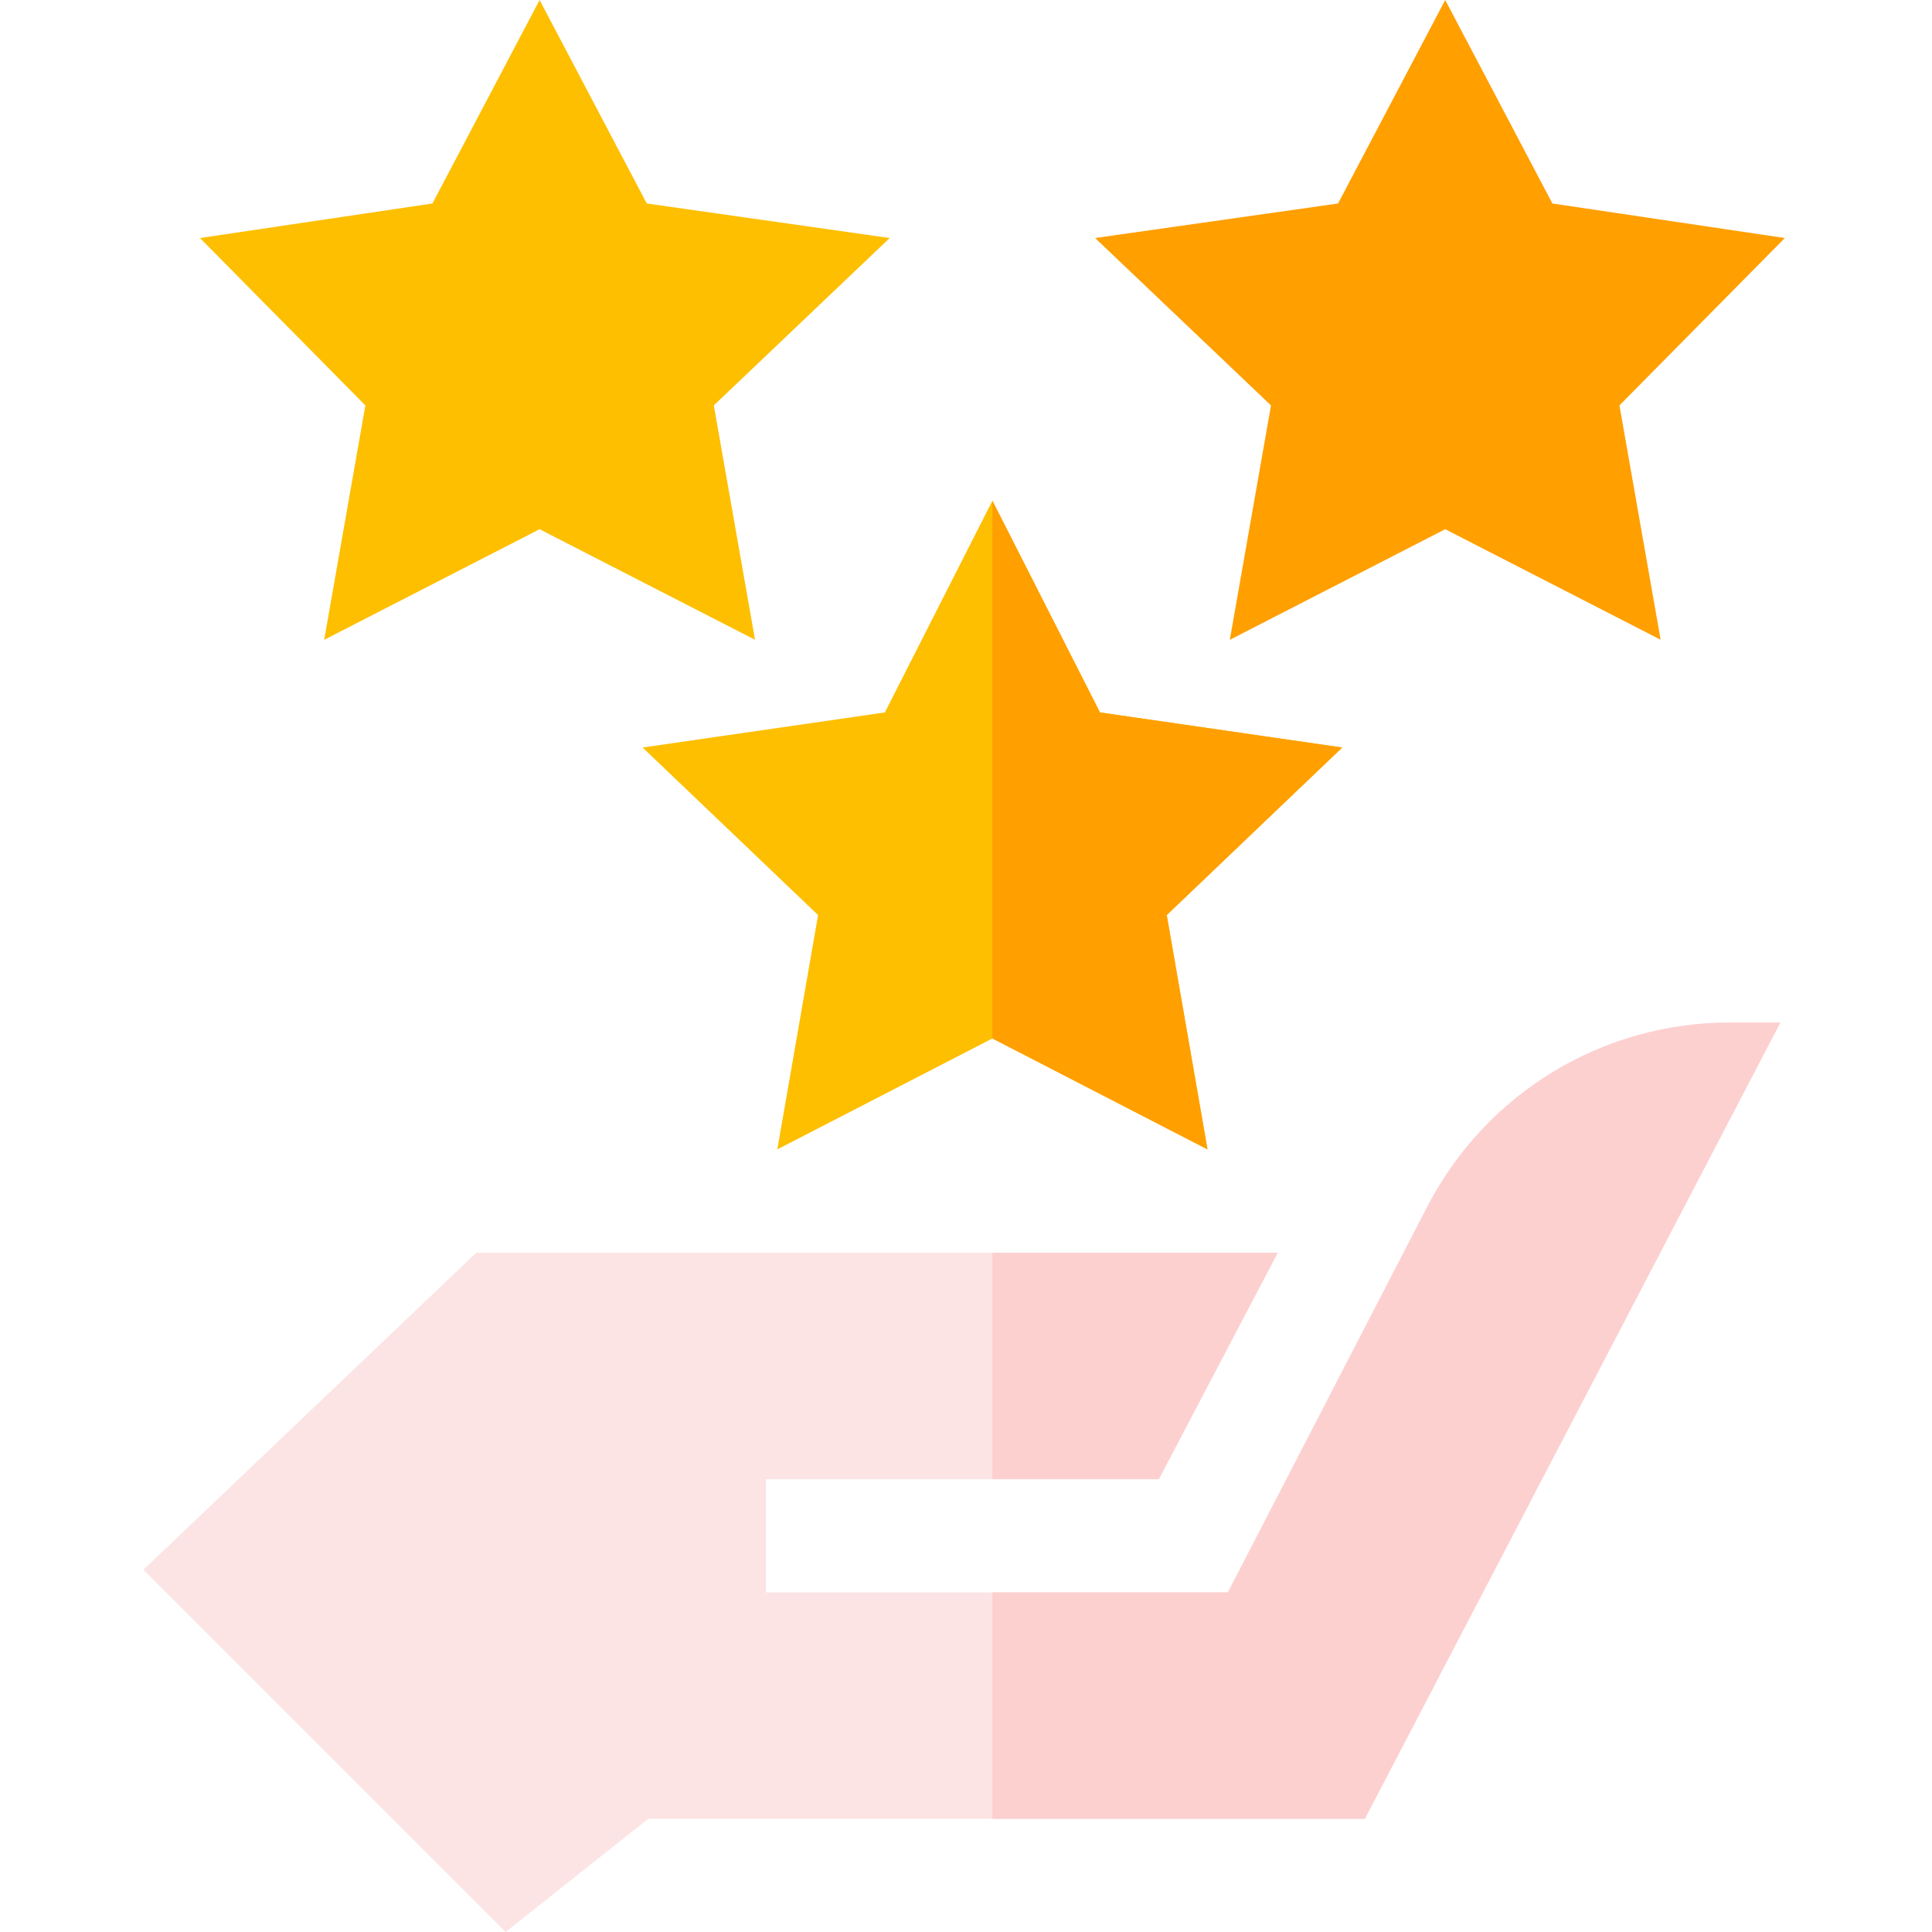 <svg height="512pt" viewBox="-38 0 512 512" width="512pt" xmlns="http://www.w3.org/2000/svg"><path d="m433.801 271-110.102 211h-189.898l-37.801 30-96-96 88.199-84h212.402l-31.5 60h-104.102v30h122.398l53.102-102.699c15.598-29.699 46.199-48.301 79.801-48.301zm0 0" fill="#fde4e4"/><path d="m317.699 198.102-64.199-9.301-28.5-56.102-28.5 56.102-64.199 9.301 46.5 44.398-10.801 62.098 57-29.398 57 29.398-10.801-62.098zm0 0" fill="#fdbf00"/><path d="m287.914 169.559 10.914-62.121-46.613-44.359 64.383-9.152 28.402-53.926 28.402 53.926 61.598 9.152-43.828 44.355 10.914 62.109-57.086-29.297zm0 0" fill="#ff9f00"/><path d="m47.914 169.559 10.914-62.121-43.828-44.359 61.598-9.152 28.402-53.926 28.402 53.926 64.379 9.152-46.609 44.355 10.914 62.109-57.086-29.297zm0 0" fill="#fdbf00"/><path d="m269.098 392h-44.098v-60h75.602zm0 0" fill="#fdd0d0"/><path d="m282 304.602-57-29.402v-142.5l28.5 56.102 64.199 9.301-46.5 44.398zm0 0" fill="#ff9f00"/><path d="m433.801 271-110.102 211h-98.699v-60h62.398l53.102-102.699c15.598-29.699 46.199-48.301 79.801-48.301zm0 0" fill="#fdd0d0"/></svg>